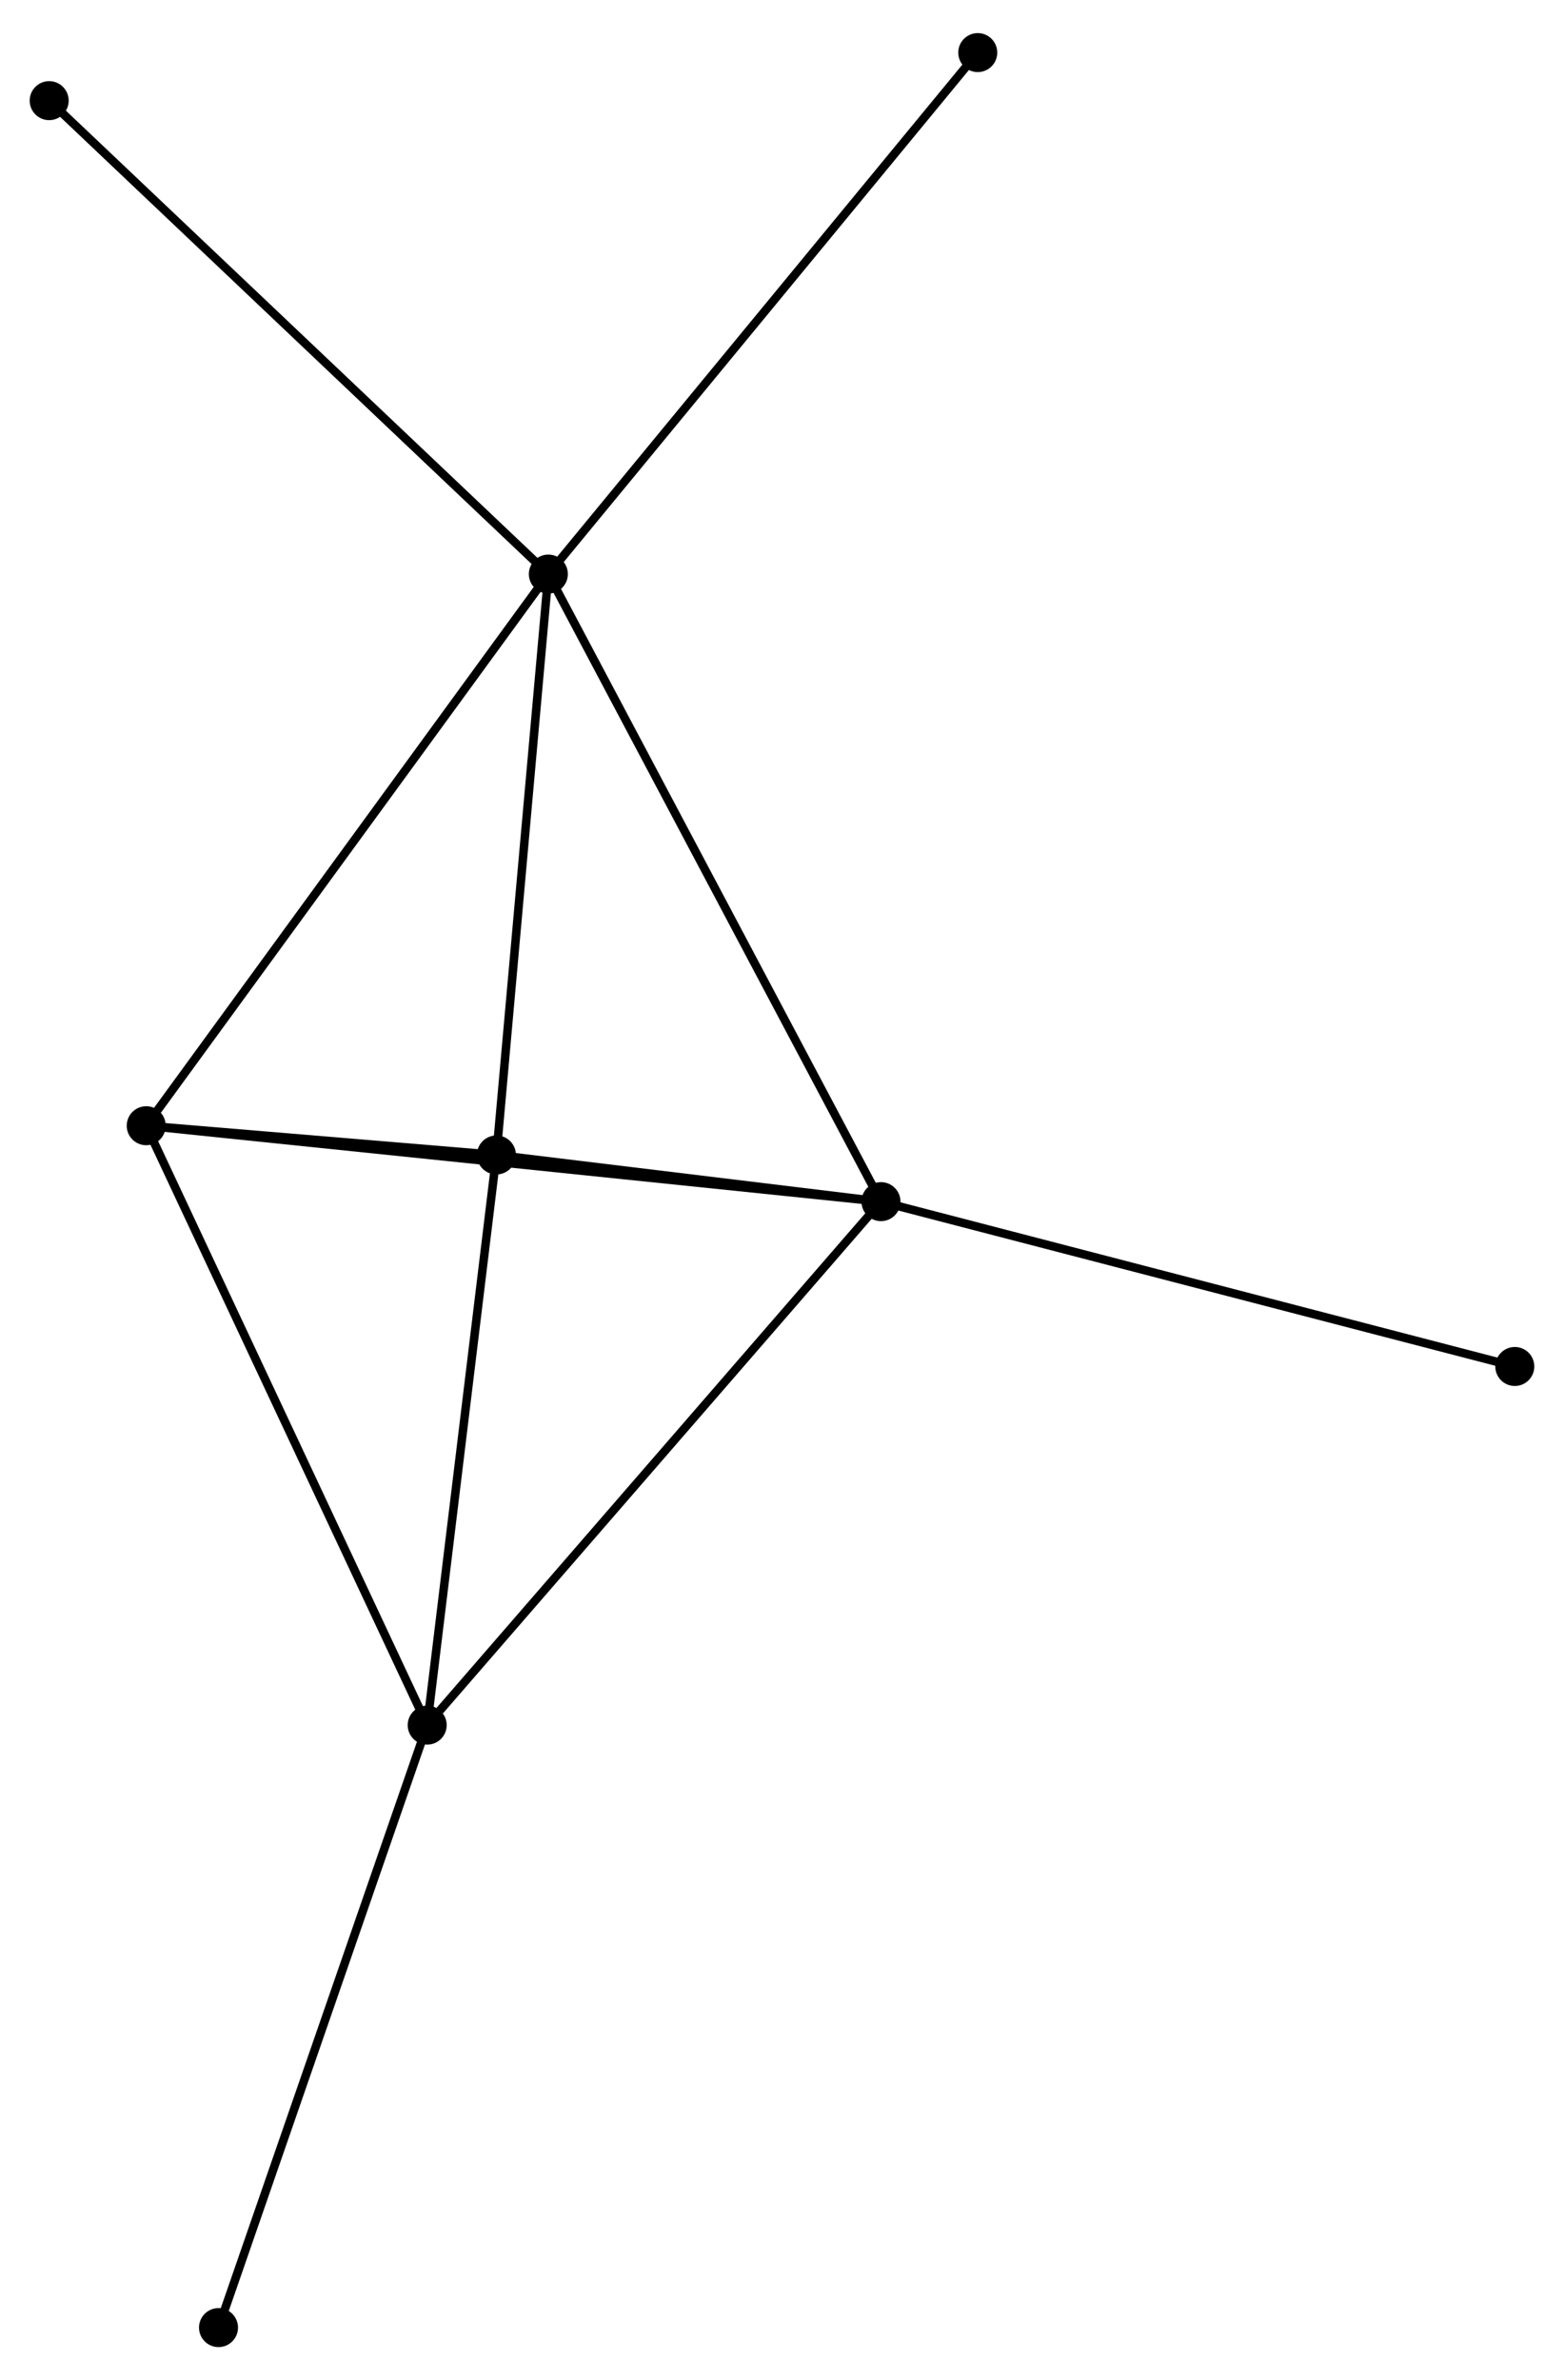 <?xml version="1.0" encoding="UTF-8" standalone="no"?>
<!DOCTYPE svg PUBLIC "-//W3C//DTD SVG 1.1//EN"
 "http://www.w3.org/Graphics/SVG/1.1/DTD/svg11.dtd">
<!-- Generated by graphviz version 2.36.0 (20140111.2315)
 -->
<!-- Title: %3 Pages: 1 -->
<svg width="184pt" height="280pt"
 viewBox="0.00 0.00 184.45 279.88" xmlns="http://www.w3.org/2000/svg" xmlns:xlink="http://www.w3.org/1999/xlink">
<g id="graph0" class="graph" transform="scale(1 1) rotate(0) translate(4 275.878)">
<title>%3</title>
<!-- 0 -->
<g id="node1" class="node"><title>0</title>
<ellipse fill="black" stroke="black" cx="60.67" cy="-208.584" rx="1.8" ry="1.8"/>
</g>
<!-- 1 -->
<g id="node2" class="node"><title>1</title>
<ellipse fill="black" stroke="black" cx="99.898" cy="-134.578" rx="1.8" ry="1.8"/>
</g>
<!-- 0&#45;&#45;1 -->
<g id="edge1" class="edge"><title>0&#45;&#45;1</title>
<path fill="none" stroke="black" d="M61.64,-206.754C67.067,-196.516 93.624,-146.415 98.962,-136.344"/>
</g>
<!-- 3 -->
<g id="node3" class="node"><title>3</title>
<ellipse fill="black" stroke="black" cx="54.545" cy="-140.083" rx="1.8" ry="1.8"/>
</g>
<!-- 0&#45;&#45;3 -->
<g id="edge2" class="edge"><title>0&#45;&#45;3</title>
<path fill="none" stroke="black" d="M60.494,-206.608C59.599,-196.605 55.58,-151.652 54.711,-141.938"/>
</g>
<!-- 4 -->
<g id="node4" class="node"><title>4</title>
<ellipse fill="black" stroke="black" cx="13.244" cy="-143.53" rx="1.8" ry="1.8"/>
</g>
<!-- 0&#45;&#45;4 -->
<g id="edge3" class="edge"><title>0&#45;&#45;4</title>
<path fill="none" stroke="black" d="M59.498,-206.976C52.994,-198.054 21.386,-154.698 14.549,-145.32"/>
</g>
<!-- 5 -->
<g id="node5" class="node"><title>5</title>
<ellipse fill="black" stroke="black" cx="111.312" cy="-270.078" rx="1.8" ry="1.8"/>
</g>
<!-- 0&#45;&#45;5 -->
<g id="edge4" class="edge"><title>0&#45;&#45;5</title>
<path fill="none" stroke="black" d="M61.922,-210.104C68.868,-218.538 102.618,-259.521 109.918,-268.386"/>
</g>
<!-- 6 -->
<g id="node6" class="node"><title>6</title>
<ellipse fill="black" stroke="black" cx="1.8" cy="-264.412" rx="1.8" ry="1.8"/>
</g>
<!-- 0&#45;&#45;6 -->
<g id="edge5" class="edge"><title>0&#45;&#45;6</title>
<path fill="none" stroke="black" d="M59.215,-209.964C51.141,-217.621 11.906,-254.827 3.421,-262.875"/>
</g>
<!-- 1&#45;&#45;3 -->
<g id="edge7" class="edge"><title>1&#45;&#45;3</title>
<path fill="none" stroke="black" d="M97.949,-134.815C90.489,-135.72 63.796,-138.96 56.437,-139.854"/>
</g>
<!-- 1&#45;&#45;4 -->
<g id="edge8" class="edge"><title>1&#45;&#45;4</title>
<path fill="none" stroke="black" d="M98.088,-134.765C86.811,-135.93 26.292,-142.182 15.043,-143.344"/>
</g>
<!-- 2 -->
<g id="node7" class="node"><title>2</title>
<ellipse fill="black" stroke="black" cx="46.381" cy="-72.846" rx="1.8" ry="1.8"/>
</g>
<!-- 1&#45;&#45;2 -->
<g id="edge6" class="edge"><title>1&#45;&#45;2</title>
<path fill="none" stroke="black" d="M98.575,-133.052C91.235,-124.586 55.568,-83.444 47.854,-74.546"/>
</g>
<!-- 8 -->
<g id="node8" class="node"><title>8</title>
<ellipse fill="black" stroke="black" cx="174.648" cy="-115.139" rx="1.8" ry="1.8"/>
</g>
<!-- 1&#45;&#45;8 -->
<g id="edge9" class="edge"><title>1&#45;&#45;8</title>
<path fill="none" stroke="black" d="M101.745,-134.098C112.087,-131.408 162.693,-118.248 172.865,-115.603"/>
</g>
<!-- 3&#45;&#45;4 -->
<g id="edge13" class="edge"><title>3&#45;&#45;4</title>
<path fill="none" stroke="black" d="M52.325,-140.269C45.087,-140.873 22.24,-142.779 15.278,-143.36"/>
</g>
<!-- 2&#45;&#45;3 -->
<g id="edge10" class="edge"><title>2&#45;&#45;3</title>
<path fill="none" stroke="black" d="M46.616,-74.786C47.809,-84.604 53.167,-128.729 54.325,-138.263"/>
</g>
<!-- 2&#45;&#45;4 -->
<g id="edge11" class="edge"><title>2&#45;&#45;4</title>
<path fill="none" stroke="black" d="M45.562,-74.593C40.977,-84.373 18.544,-132.224 14.034,-141.843"/>
</g>
<!-- 7 -->
<g id="node9" class="node"><title>7</title>
<ellipse fill="black" stroke="black" cx="21.77" cy="-1.8" rx="1.8" ry="1.8"/>
</g>
<!-- 2&#45;&#45;7 -->
<g id="edge12" class="edge"><title>2&#45;&#45;7</title>
<path fill="none" stroke="black" d="M45.772,-71.09C42.397,-61.346 25.995,-13.997 22.448,-3.756"/>
</g>
</g>
</svg>
